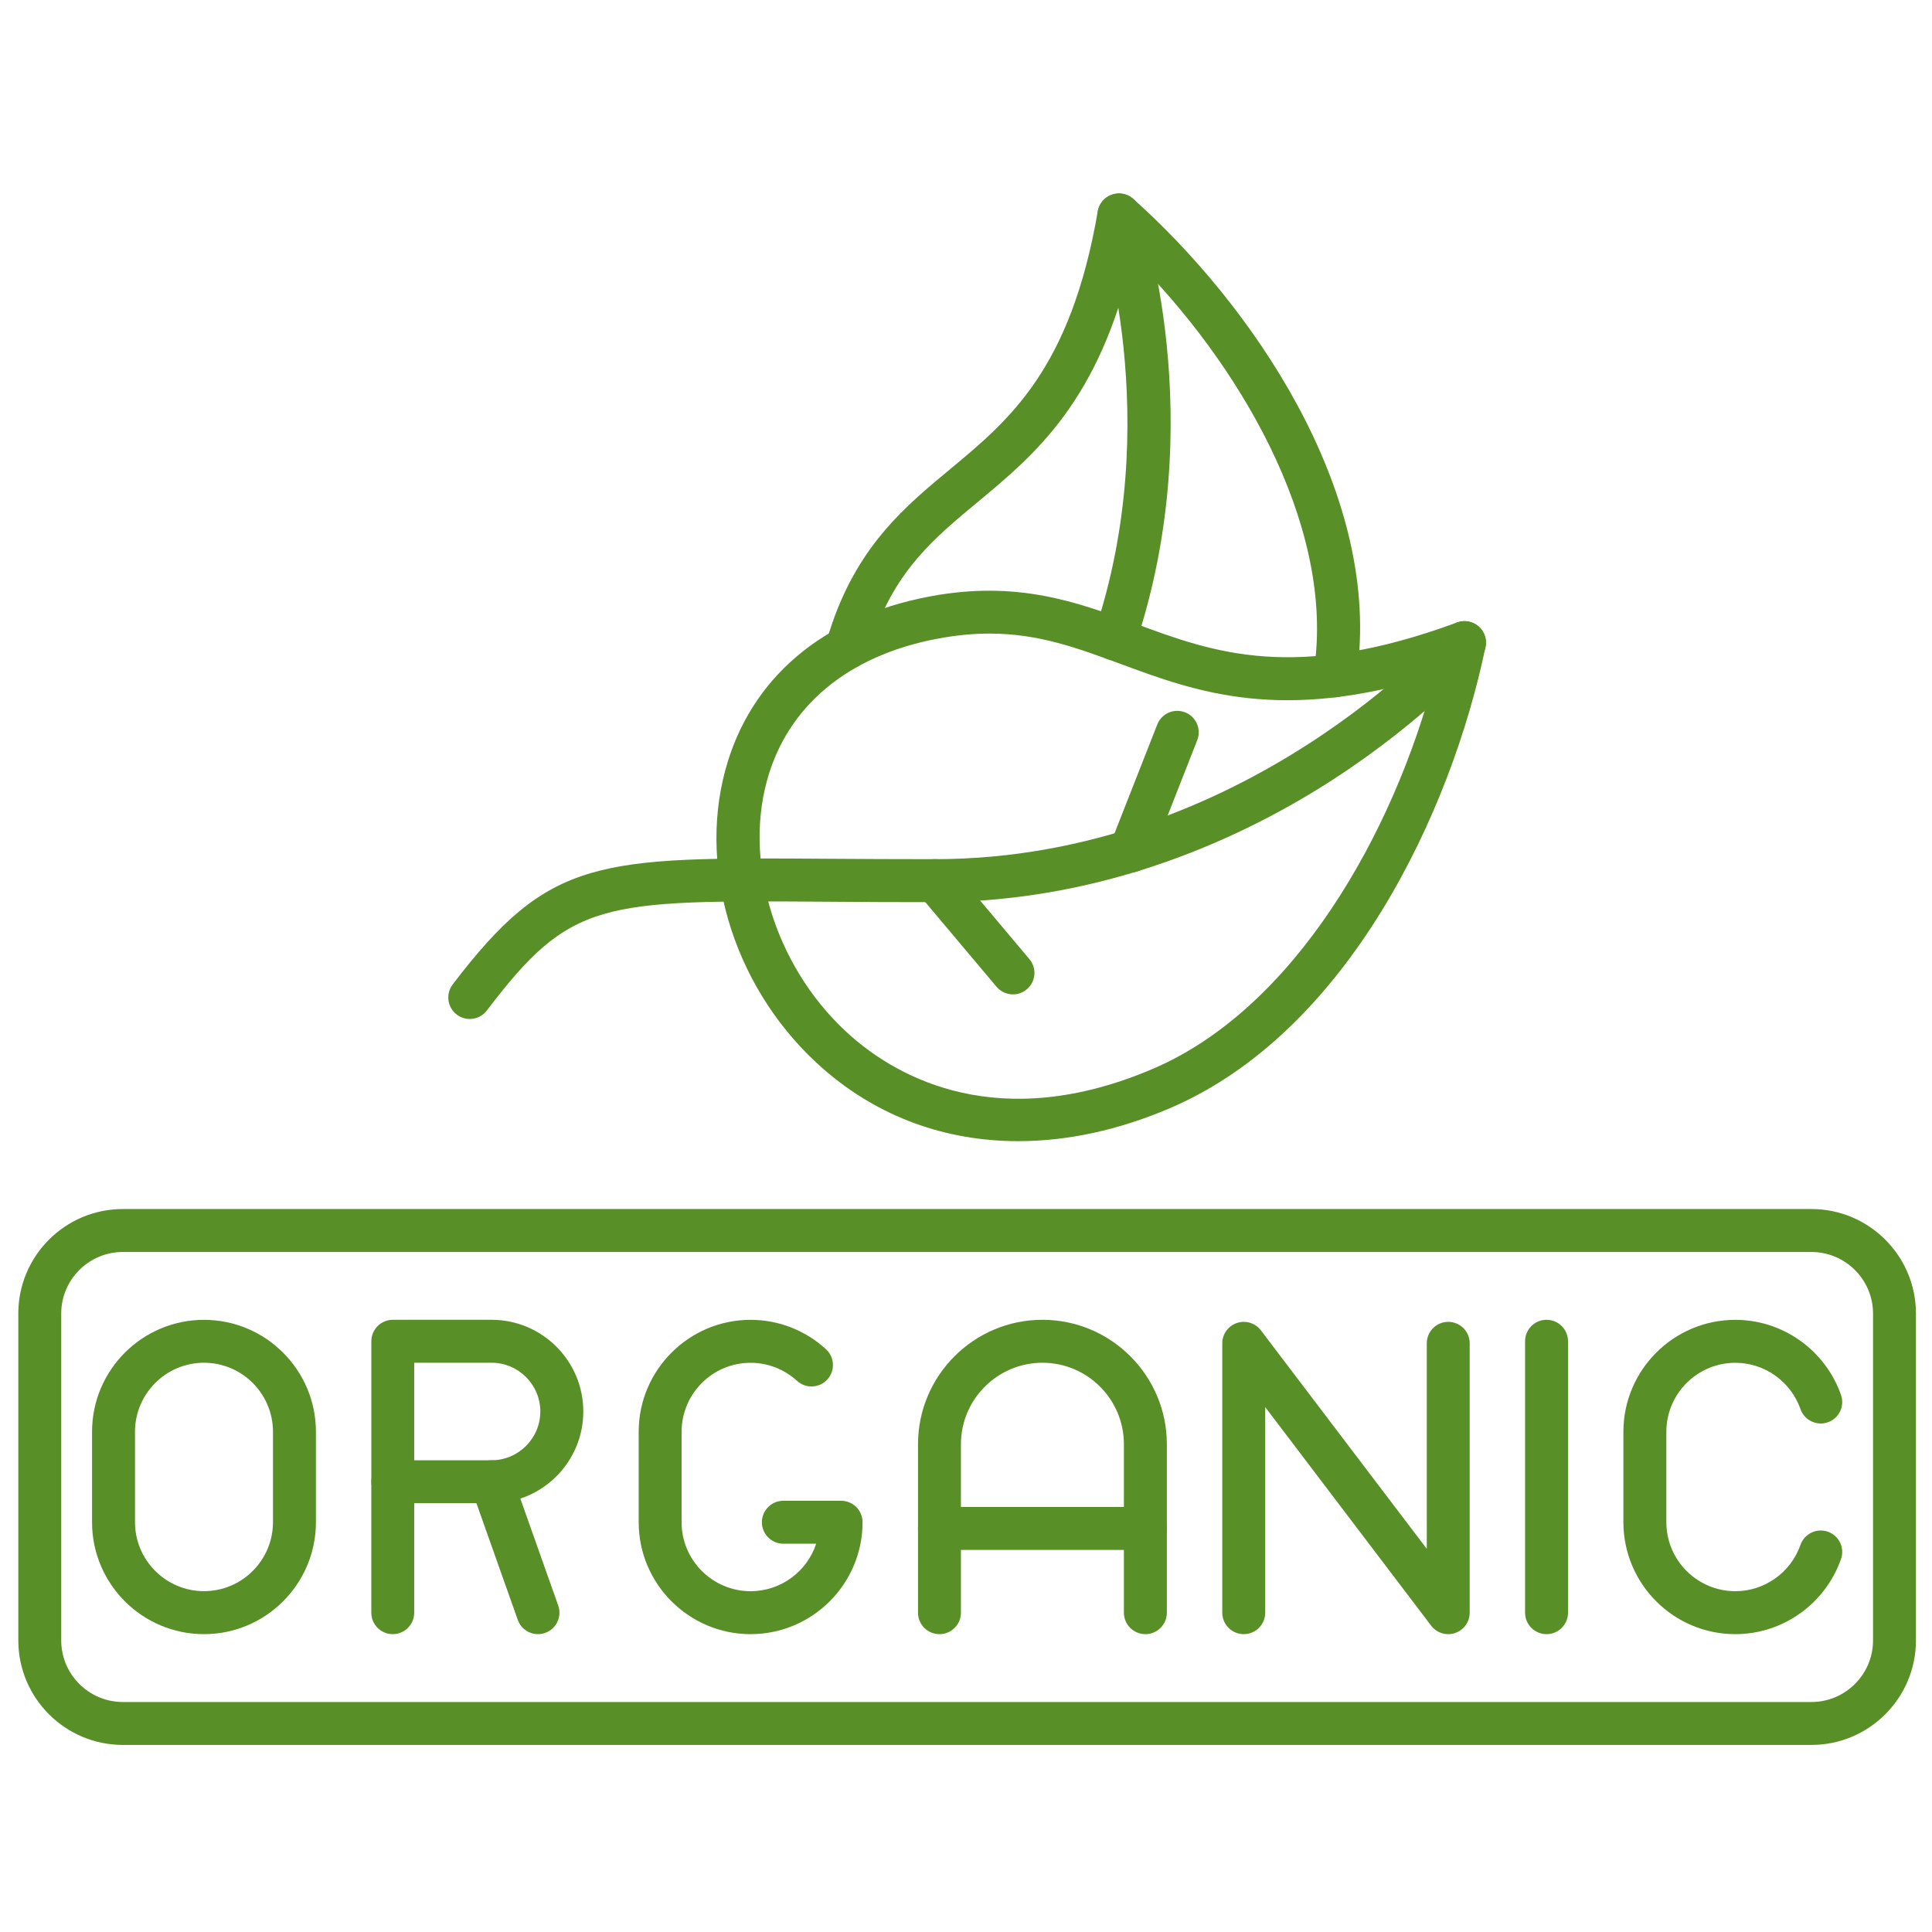 <svg width="48" height="48" viewBox="0 0 48 48" fill="none" xmlns="http://www.w3.org/2000/svg">
<path d="M25.299 28.352C23.496 28.352 21.829 27.752 20.47 26.57C18.308 24.691 17.324 21.701 18.021 19.131C18.638 16.852 20.442 15.32 23.098 14.819C25.274 14.408 26.768 14.961 28.214 15.496C30.153 16.214 32.157 16.955 36.201 15.465C36.383 15.398 36.587 15.435 36.733 15.561C36.88 15.688 36.947 15.883 36.907 16.073C36.056 20.176 33.49 25.64 29.065 27.533C27.783 28.081 26.51 28.352 25.299 28.352ZM24.585 15.741C24.186 15.741 23.761 15.78 23.296 15.867C21.064 16.288 19.555 17.546 19.051 19.41C18.469 21.561 19.34 24.174 21.171 25.766C22.317 26.763 24.814 28.191 28.647 26.553C32.158 25.051 34.62 20.716 35.647 16.78C31.828 17.971 29.72 17.191 27.843 16.496C26.767 16.099 25.802 15.741 24.585 15.741Z" fill="#588F27"/>
<path d="M11.671 25.316C11.559 25.316 11.445 25.281 11.349 25.208C11.114 25.029 11.068 24.695 11.246 24.46C13.657 21.288 14.854 21.296 20.603 21.336C21.38 21.341 22.259 21.346 23.236 21.346C30.95 21.337 35.932 15.674 35.982 15.617C36.174 15.394 36.511 15.37 36.734 15.563C36.957 15.756 36.982 16.092 36.789 16.315C36.734 16.378 35.437 17.866 33.118 19.368C30.976 20.754 27.524 22.409 23.237 22.414C22.256 22.415 21.374 22.409 20.596 22.403C14.914 22.364 14.184 22.36 12.095 25.106C11.991 25.244 11.832 25.316 11.671 25.316Z" fill="#588F27"/>
<path d="M28.09 21.678C28.025 21.678 27.959 21.667 27.895 21.641C27.62 21.533 27.486 21.224 27.593 20.95L28.752 18C28.86 17.725 29.17 17.591 29.443 17.698C29.718 17.805 29.852 18.115 29.745 18.389L28.587 21.34C28.505 21.55 28.303 21.678 28.09 21.678Z" fill="#588F27"/>
<path d="M25.166 24.705C25.015 24.705 24.863 24.64 24.758 24.515L22.828 22.222C22.638 21.997 22.667 21.66 22.893 21.47C23.118 21.28 23.455 21.309 23.645 21.535L25.575 23.829C25.765 24.054 25.736 24.391 25.51 24.579C25.409 24.665 25.288 24.705 25.166 24.705Z" fill="#588F27"/>
<path d="M33.165 17.324C33.14 17.324 33.113 17.322 33.086 17.319C32.795 17.276 32.593 17.005 32.636 16.713L32.646 16.647C32.655 16.583 32.665 16.52 32.672 16.454C33.09 12.974 30.789 9.03 28.134 6.386C27.311 9.965 25.715 11.291 24.292 12.472C23.21 13.37 22.276 14.145 21.69 15.814C21.644 15.943 21.602 16.078 21.557 16.24C21.477 16.524 21.182 16.688 20.898 16.608C20.615 16.528 20.451 16.234 20.53 15.95C20.583 15.767 20.631 15.611 20.684 15.461C21.367 13.513 22.507 12.567 23.611 11.652C25.08 10.432 26.599 9.172 27.274 5.248C27.307 5.057 27.44 4.9 27.624 4.836C27.807 4.772 28.01 4.812 28.155 4.941C31.062 7.533 34.266 12.137 33.733 16.582C33.723 16.659 33.712 16.732 33.702 16.806L33.692 16.869C33.653 17.134 33.425 17.324 33.165 17.324Z" fill="#588F27"/>
<path d="M27.697 16.408C27.64 16.408 27.582 16.399 27.527 16.38C27.248 16.286 27.097 15.984 27.191 15.705C28.963 10.43 27.314 5.564 27.297 5.515C27.2 5.237 27.347 4.933 27.625 4.837C27.904 4.739 28.208 4.887 28.304 5.165C28.377 5.377 30.088 10.427 28.201 16.044C28.128 16.267 27.919 16.408 27.697 16.408Z" fill="#588F27"/>
<path d="M45.004 43.352H3.052C1.619 43.352 0.455 42.187 0.455 40.755V32.635C0.455 31.203 1.619 30.038 3.052 30.038H45.004C46.437 30.038 47.601 31.203 47.601 32.635V40.755C47.601 42.187 46.437 43.352 45.004 43.352ZM3.052 31.105C2.208 31.105 1.521 31.792 1.521 32.635V40.755C1.521 41.599 2.208 42.286 3.052 42.286H45.004C45.848 42.286 46.535 41.599 46.535 40.755V32.635C46.535 31.792 45.848 31.105 45.004 31.105H3.052Z" fill="#588F27"/>
<path d="M5.068 40.6C3.534 40.6 2.287 39.352 2.287 37.819V35.572C2.287 34.038 3.535 32.791 5.068 32.791C6.601 32.791 7.849 34.039 7.849 35.572V37.819C7.849 39.352 6.601 40.6 5.068 40.6ZM5.068 33.857C4.123 33.857 3.354 34.626 3.354 35.571V37.818C3.354 38.763 4.123 39.532 5.068 39.532C6.013 39.532 6.782 38.763 6.782 37.818V35.571C6.782 34.626 6.013 33.857 5.068 33.857Z" fill="#588F27"/>
<path d="M12.213 37.347H9.759C9.465 37.347 9.226 37.108 9.226 36.813V33.323C9.226 33.029 9.465 32.79 9.759 32.79H12.213C13.47 32.79 14.492 33.812 14.492 35.068C14.492 36.325 13.47 37.347 12.213 37.347ZM10.291 36.28H12.212C12.88 36.28 13.424 35.736 13.424 35.068C13.424 34.401 12.88 33.857 12.212 33.857H10.291V36.28Z" fill="#588F27"/>
<path d="M9.758 40.6C9.464 40.6 9.225 40.361 9.225 40.067V36.814C9.225 36.519 9.464 36.28 9.758 36.28C10.052 36.28 10.291 36.519 10.291 36.814V40.067C10.291 40.361 10.053 40.6 9.758 40.6Z" fill="#588F27"/>
<path d="M13.366 40.6C13.147 40.6 12.941 40.464 12.864 40.245L11.711 36.992C11.613 36.714 11.758 36.409 12.035 36.311C12.312 36.213 12.617 36.358 12.716 36.635L13.869 39.889C13.967 40.166 13.822 40.471 13.544 40.569C13.486 40.59 13.426 40.6 13.366 40.6Z" fill="#588F27"/>
<path d="M18.648 40.6C17.115 40.6 15.868 39.352 15.868 37.819V35.572C15.868 34.038 17.116 32.791 18.648 32.791C19.342 32.791 20.006 33.049 20.52 33.52C20.738 33.718 20.753 34.055 20.555 34.273C20.356 34.49 20.019 34.505 19.802 34.307C19.485 34.018 19.075 33.858 18.648 33.858C17.703 33.858 16.934 34.627 16.934 35.572V37.819C16.934 38.764 17.703 39.533 18.648 39.533C19.408 39.533 20.053 39.037 20.278 38.353H19.462C19.168 38.353 18.929 38.114 18.929 37.819C18.929 37.525 19.168 37.286 19.462 37.286H20.897C21.191 37.286 21.43 37.525 21.43 37.819C21.43 39.352 20.182 40.6 18.648 40.6Z" fill="#588F27"/>
<path d="M28.457 40.6C28.162 40.6 27.923 40.361 27.923 40.067V35.881C27.923 34.764 27.015 33.857 25.899 33.857C24.783 33.857 23.874 34.766 23.874 35.881V40.067C23.874 40.361 23.635 40.6 23.341 40.6C23.047 40.6 22.808 40.361 22.808 40.067V35.881C22.808 34.177 24.194 32.79 25.899 32.79C27.603 32.79 28.99 34.177 28.99 35.881V40.067C28.99 40.361 28.751 40.6 28.457 40.6Z" fill="#588F27"/>
<path d="M28.457 38.507H23.34C23.046 38.507 22.807 38.268 22.807 37.974C22.807 37.679 23.046 37.44 23.34 37.44H28.457C28.751 37.44 28.99 37.679 28.99 37.974C28.99 38.268 28.751 38.507 28.457 38.507Z" fill="#588F27"/>
<path d="M35.98 40.6C35.817 40.6 35.658 40.524 35.556 40.389L31.434 34.959V40.066C31.434 40.361 31.195 40.6 30.901 40.6C30.606 40.6 30.367 40.361 30.367 40.066V33.374C30.367 33.145 30.513 32.942 30.731 32.869C30.948 32.796 31.188 32.87 31.326 33.052L35.448 38.481V33.374C35.448 33.08 35.687 32.841 35.981 32.841C36.276 32.841 36.514 33.08 36.514 33.374V40.066C36.514 40.296 36.368 40.498 36.151 40.572C36.094 40.591 36.036 40.6 35.98 40.6Z" fill="#588F27"/>
<path d="M38.423 40.6C38.129 40.6 37.89 40.361 37.89 40.067V33.323C37.89 33.029 38.129 32.79 38.423 32.79C38.718 32.79 38.957 33.029 38.957 33.323V40.067C38.957 40.361 38.718 40.6 38.423 40.6Z" fill="#588F27"/>
<path d="M43.114 40.6C41.58 40.6 40.333 39.352 40.333 37.819V35.572C40.333 34.038 41.581 32.791 43.114 32.791C44.292 32.791 45.347 33.541 45.739 34.657C45.837 34.935 45.69 35.239 45.413 35.336C45.135 35.434 44.83 35.287 44.733 35.01C44.491 34.321 43.84 33.858 43.114 33.858C42.169 33.858 41.4 34.627 41.4 35.572V37.819C41.4 38.764 42.169 39.533 43.114 39.533C43.84 39.533 44.491 39.071 44.733 38.381C44.831 38.103 45.135 37.958 45.413 38.055C45.691 38.153 45.837 38.457 45.739 38.734C45.347 39.85 44.292 40.6 43.114 40.6Z" fill="#588F27"/>
</svg>
